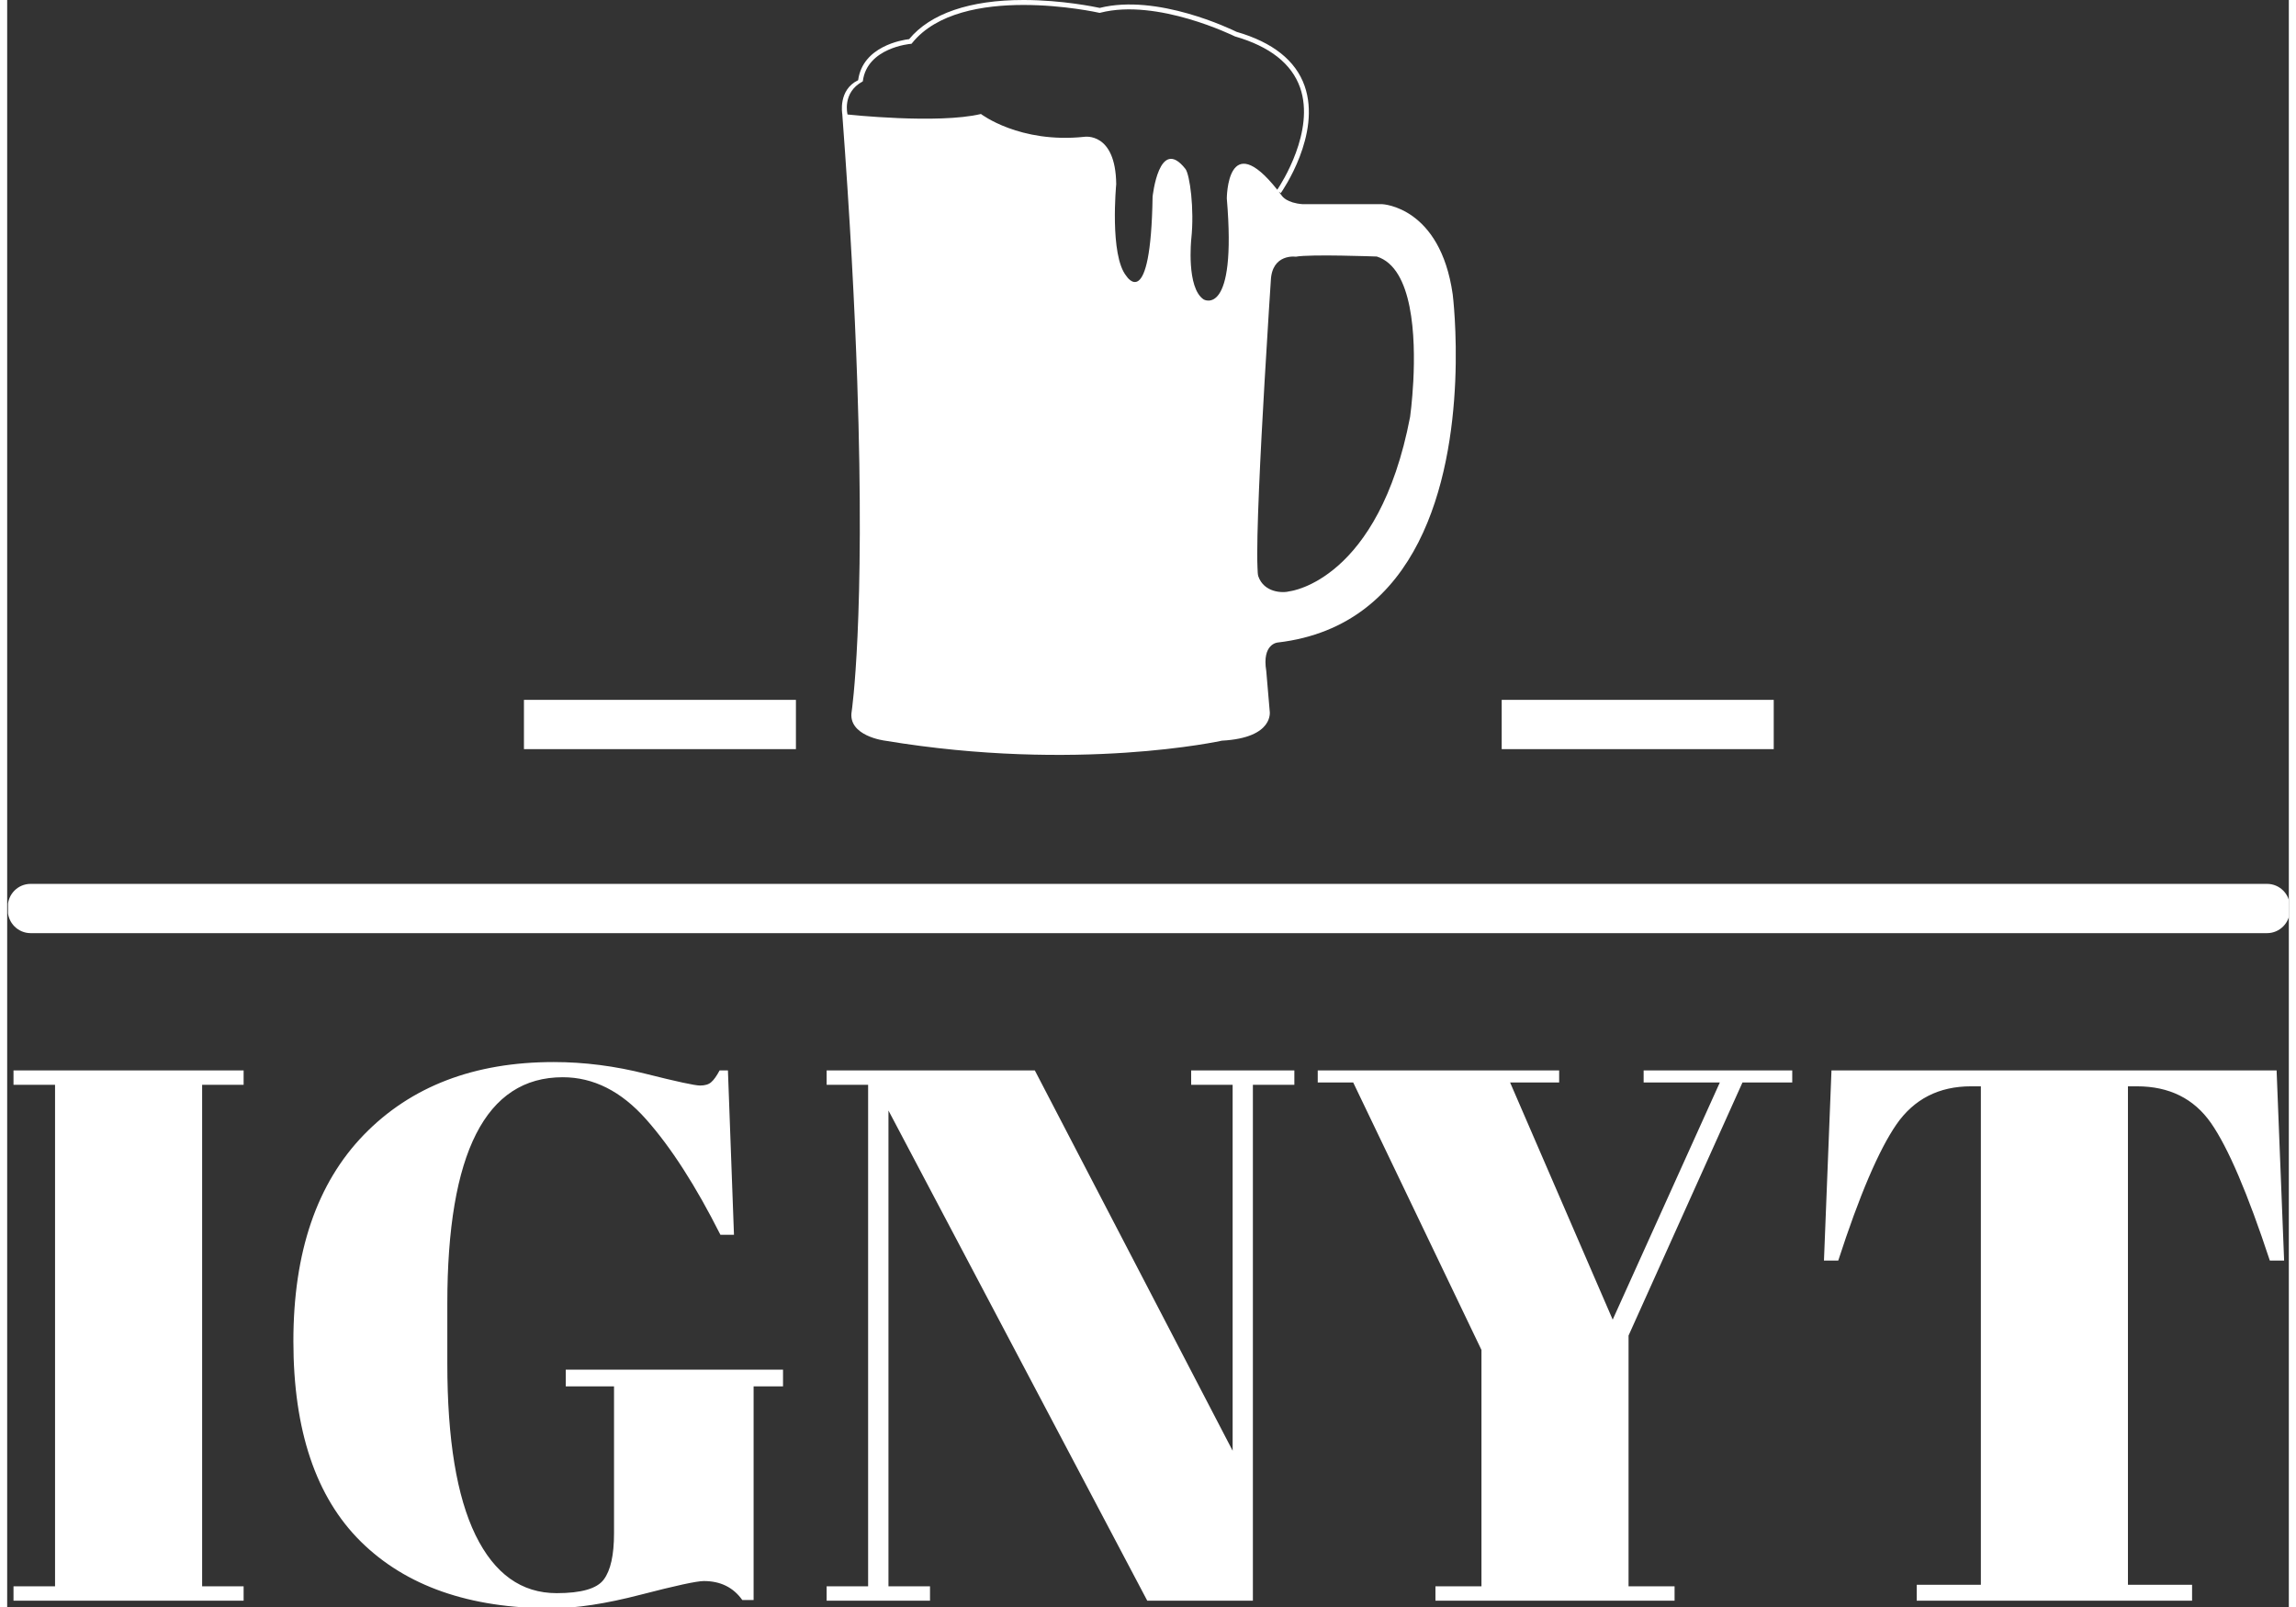 <?xml version="1.0" encoding="UTF-8"?>
<svg xmlns="http://www.w3.org/2000/svg" xmlns:xlink="http://www.w3.org/1999/xlink" width="160px" height="112px" viewBox="0 0 159 112" version="1.1">
<rect x="0" y="0" width="159" height="112" fill="#333333" stroke="none"/>
<defs>
<clipPath id="clip1">
  <path d="M 0.059 61 L 159 61 L 159 66 L 0.059 66 Z M 0.059 61 "/>
</clipPath>
<clipPath id="clip2">
  <path d="M 0.438 74.02 L 158.68 74.02 L 158.68 112 L 0.438 112 Z M 0.438 74.02 "/>
</clipPath>
<clipPath id="clip3">
  <path d="M 58.168 0.047 L 100.949 0.047 L 100.949 52.613 L 58.168 52.613 Z M 58.168 0.047 "/>
</clipPath>
</defs>
<g id="surface1">
<g clip-path="url(#clip1)" clip-rule="nonzero">
<path style=" stroke:none;fill-rule:nonzero;fill:rgb(100%,100%,100%);fill-opacity:1;" d="M 1.633 61.602 L 157.484 61.602 C 158.363 61.602 159.074 62.316 159.074 63.199 L 159.074 63.438 C 159.074 64.316 158.363 65.035 157.484 65.035 L 1.633 65.035 C 0.754 65.035 0.043 64.316 0.043 63.438 L 0.043 63.199 C 0.043 62.316 0.754 61.602 1.633 61.602 Z M 1.633 61.602 "/>
</g>
<g clip-path="url(#clip2)" clip-rule="nonzero">
<path style=" stroke:none;fill-rule:nonzero;fill:rgb(100%,100%,100%);fill-opacity:1;" d="M 0.441 75.605 L 0.441 74.602 L 16.477 74.602 L 16.477 75.605 L 13.586 75.605 L 13.586 110.559 L 16.477 110.559 L 16.477 111.562 L 0.441 111.562 L 0.441 110.559 L 3.336 110.559 L 3.336 75.605 Z M 38.293 111.035 C 40.012 111.035 41.105 110.719 41.574 110.086 C 42.051 109.449 42.289 108.379 42.289 106.863 L 42.289 96.621 L 38.926 96.621 L 38.926 95.457 L 54.066 95.457 L 54.066 96.621 L 52.016 96.621 L 52.016 111.512 L 51.227 111.512 C 50.598 110.629 49.703 110.191 48.547 110.191 C 48.055 110.191 46.59 110.508 44.152 111.141 C 41.719 111.773 39.645 112.09 37.926 112.09 C 32.215 112.09 27.789 110.543 24.648 107.445 C 21.512 104.348 19.945 99.688 19.945 93.473 C 19.945 87.262 21.582 82.469 24.855 79.09 C 28.137 75.711 32.547 74.02 38.086 74.02 C 40.223 74.02 42.367 74.297 44.52 74.844 C 46.68 75.387 47.934 75.656 48.281 75.656 C 48.633 75.656 48.895 75.578 49.07 75.414 C 49.246 75.262 49.441 74.988 49.648 74.602 L 50.227 74.602 L 50.648 86.059 L 49.703 86.059 C 47.984 82.645 46.258 79.961 44.52 78.004 C 42.789 76.051 40.852 75.078 38.715 75.078 C 33.352 75.078 30.672 80.34 30.672 90.863 L 30.672 95.035 C 30.672 100.316 31.328 104.301 32.637 106.988 C 33.957 109.688 35.84 111.035 38.293 111.035 Z M 89.699 75.605 L 86.809 75.605 L 86.809 111.562 L 79.449 111.562 L 61.414 77.398 L 61.414 110.559 L 64.309 110.559 L 64.309 111.562 L 57.105 111.562 L 57.105 110.559 L 59.996 110.559 L 59.996 75.605 L 57.105 75.605 L 57.105 74.602 L 71.613 74.602 L 85.398 101.109 L 85.398 75.605 L 82.508 75.605 L 82.508 74.602 L 89.699 74.602 Z M 104.734 75.445 L 111.883 91.973 L 119.348 75.445 L 114.039 75.445 L 114.039 74.602 L 124.395 74.602 L 124.395 75.445 L 120.926 75.445 L 112.988 93.082 L 112.988 110.559 L 116.195 110.559 L 116.195 111.562 L 99.531 111.562 L 99.531 110.559 L 102.738 110.559 L 102.738 94.086 L 93.801 75.445 L 91.328 75.445 L 91.328 74.602 L 108.152 74.602 L 108.152 75.445 Z M 127.129 74.602 L 158.148 74.602 L 158.672 87.855 L 157.676 87.855 C 156.133 83.172 154.766 79.977 153.574 78.266 C 152.383 76.562 150.664 75.711 148.422 75.711 L 147.789 75.711 L 147.789 110.453 L 152.258 110.453 L 152.258 111.562 L 133.07 111.562 L 133.07 110.453 L 137.539 110.453 L 137.539 75.711 L 136.855 75.711 C 134.613 75.711 132.879 76.598 131.652 78.371 C 130.426 80.152 129.074 83.312 127.602 87.855 L 126.605 87.855 Z M 127.129 74.602 "/>
</g>
<g clip-path="url(#clip3)" clip-rule="nonzero">
<path style=" stroke:none;fill-rule:nonzero;fill:rgb(100%,100%,100%);fill-opacity:1;" d="M 100.734 20.516 C 99.863 14.391 95.824 14.23 95.824 14.23 L 90.277 14.23 C 89.168 14.148 88.852 13.672 88.852 13.672 C 88.77 13.562 88.691 13.461 88.613 13.359 L 88.754 13.457 C 88.871 13.293 91.594 9.355 90.414 5.988 C 89.793 4.219 88.195 2.949 85.672 2.219 C 85.301 2.039 80.152 -0.457 76.137 0.551 C 75.805 0.48 73.508 0.004 70.863 0 C 70.848 0 70.836 0 70.82 0 C 67.086 0 64.336 0.941 62.855 2.727 C 62.367 2.785 59.617 3.223 59.301 5.59 C 57.887 6.266 58.195 7.941 58.195 7.941 C 58.738 15.223 59.062 21.395 59.238 26.57 C 59.805 43.219 58.852 49.574 58.852 49.574 C 58.551 51.301 61.168 51.621 61.168 51.621 C 74.594 53.852 84.652 51.621 84.652 51.621 C 88.336 51.422 87.98 49.555 87.98 49.555 L 87.742 46.77 C 87.426 44.859 88.535 44.781 88.535 44.781 C 98.496 43.621 100.613 33.371 100.91 26.57 C 101.059 23.094 100.734 20.516 100.734 20.516 Z M 84.992 13.832 C 85.699 22.184 83.387 20.875 83.387 20.875 C 82.156 20.074 82.516 16.656 82.516 16.656 C 82.742 14.555 82.41 12.16 82.109 11.773 C 80.266 9.426 79.82 13.711 79.82 13.711 C 79.688 21.906 77.996 19.242 77.996 19.242 C 76.809 17.805 77.285 12.836 77.285 12.836 C 77.246 9.176 75.066 9.535 75.066 9.535 C 70.551 10.012 67.859 7.945 67.859 7.945 C 64.848 8.66 58.562 7.98 58.562 7.98 C 58.562 7.98 58.164 6.457 59.605 5.684 C 59.625 5.672 59.633 5.66 59.629 5.652 C 59.926 3.324 62.922 3.059 62.949 3.059 L 63.02 3.051 L 63.066 2.996 C 66.488 -1.242 76.004 0.867 76.098 0.891 L 76.137 0.898 L 76.176 0.887 C 80.141 -0.133 85.484 2.504 85.535 2.527 L 85.562 2.539 C 87.984 3.238 89.508 4.434 90.098 6.102 C 91.16 9.133 88.789 12.805 88.508 13.223 C 85.004 8.816 84.992 13.832 84.992 13.832 Z M 97.988 26.57 C 97.91 28.012 97.766 29.047 97.766 29.047 C 95.582 40.465 89.406 41.203 89.406 41.203 C 88.852 41.359 87.582 41.289 87.188 40.168 C 87.145 40.043 87.141 39.82 87.129 39.527 C 87.039 37.434 87.34 31.445 87.625 26.57 C 87.848 22.719 88.059 19.559 88.059 19.559 C 88.137 17.648 89.801 17.891 89.801 17.891 C 90.781 17.703 95.445 17.879 95.445 17.879 C 97.984 18.68 98.145 23.531 97.988 26.57 Z M 97.988 26.57 "/>
</g>
<path style=" stroke:none;fill-rule:nonzero;fill:rgb(100%,100%,100%);fill-opacity:1;" d="M 104.148 48.777 L 123.105 48.777 L 123.105 52.211 L 104.148 52.211 Z M 104.148 48.777 "/>
<path style=" stroke:none;fill-rule:nonzero;fill:rgb(100%,100%,100%);fill-opacity:1;" d="M 36.012 48.777 L 54.965 48.777 L 54.965 52.211 L 36.012 52.211 Z M 36.012 48.777 "/>
</g>
</svg>
